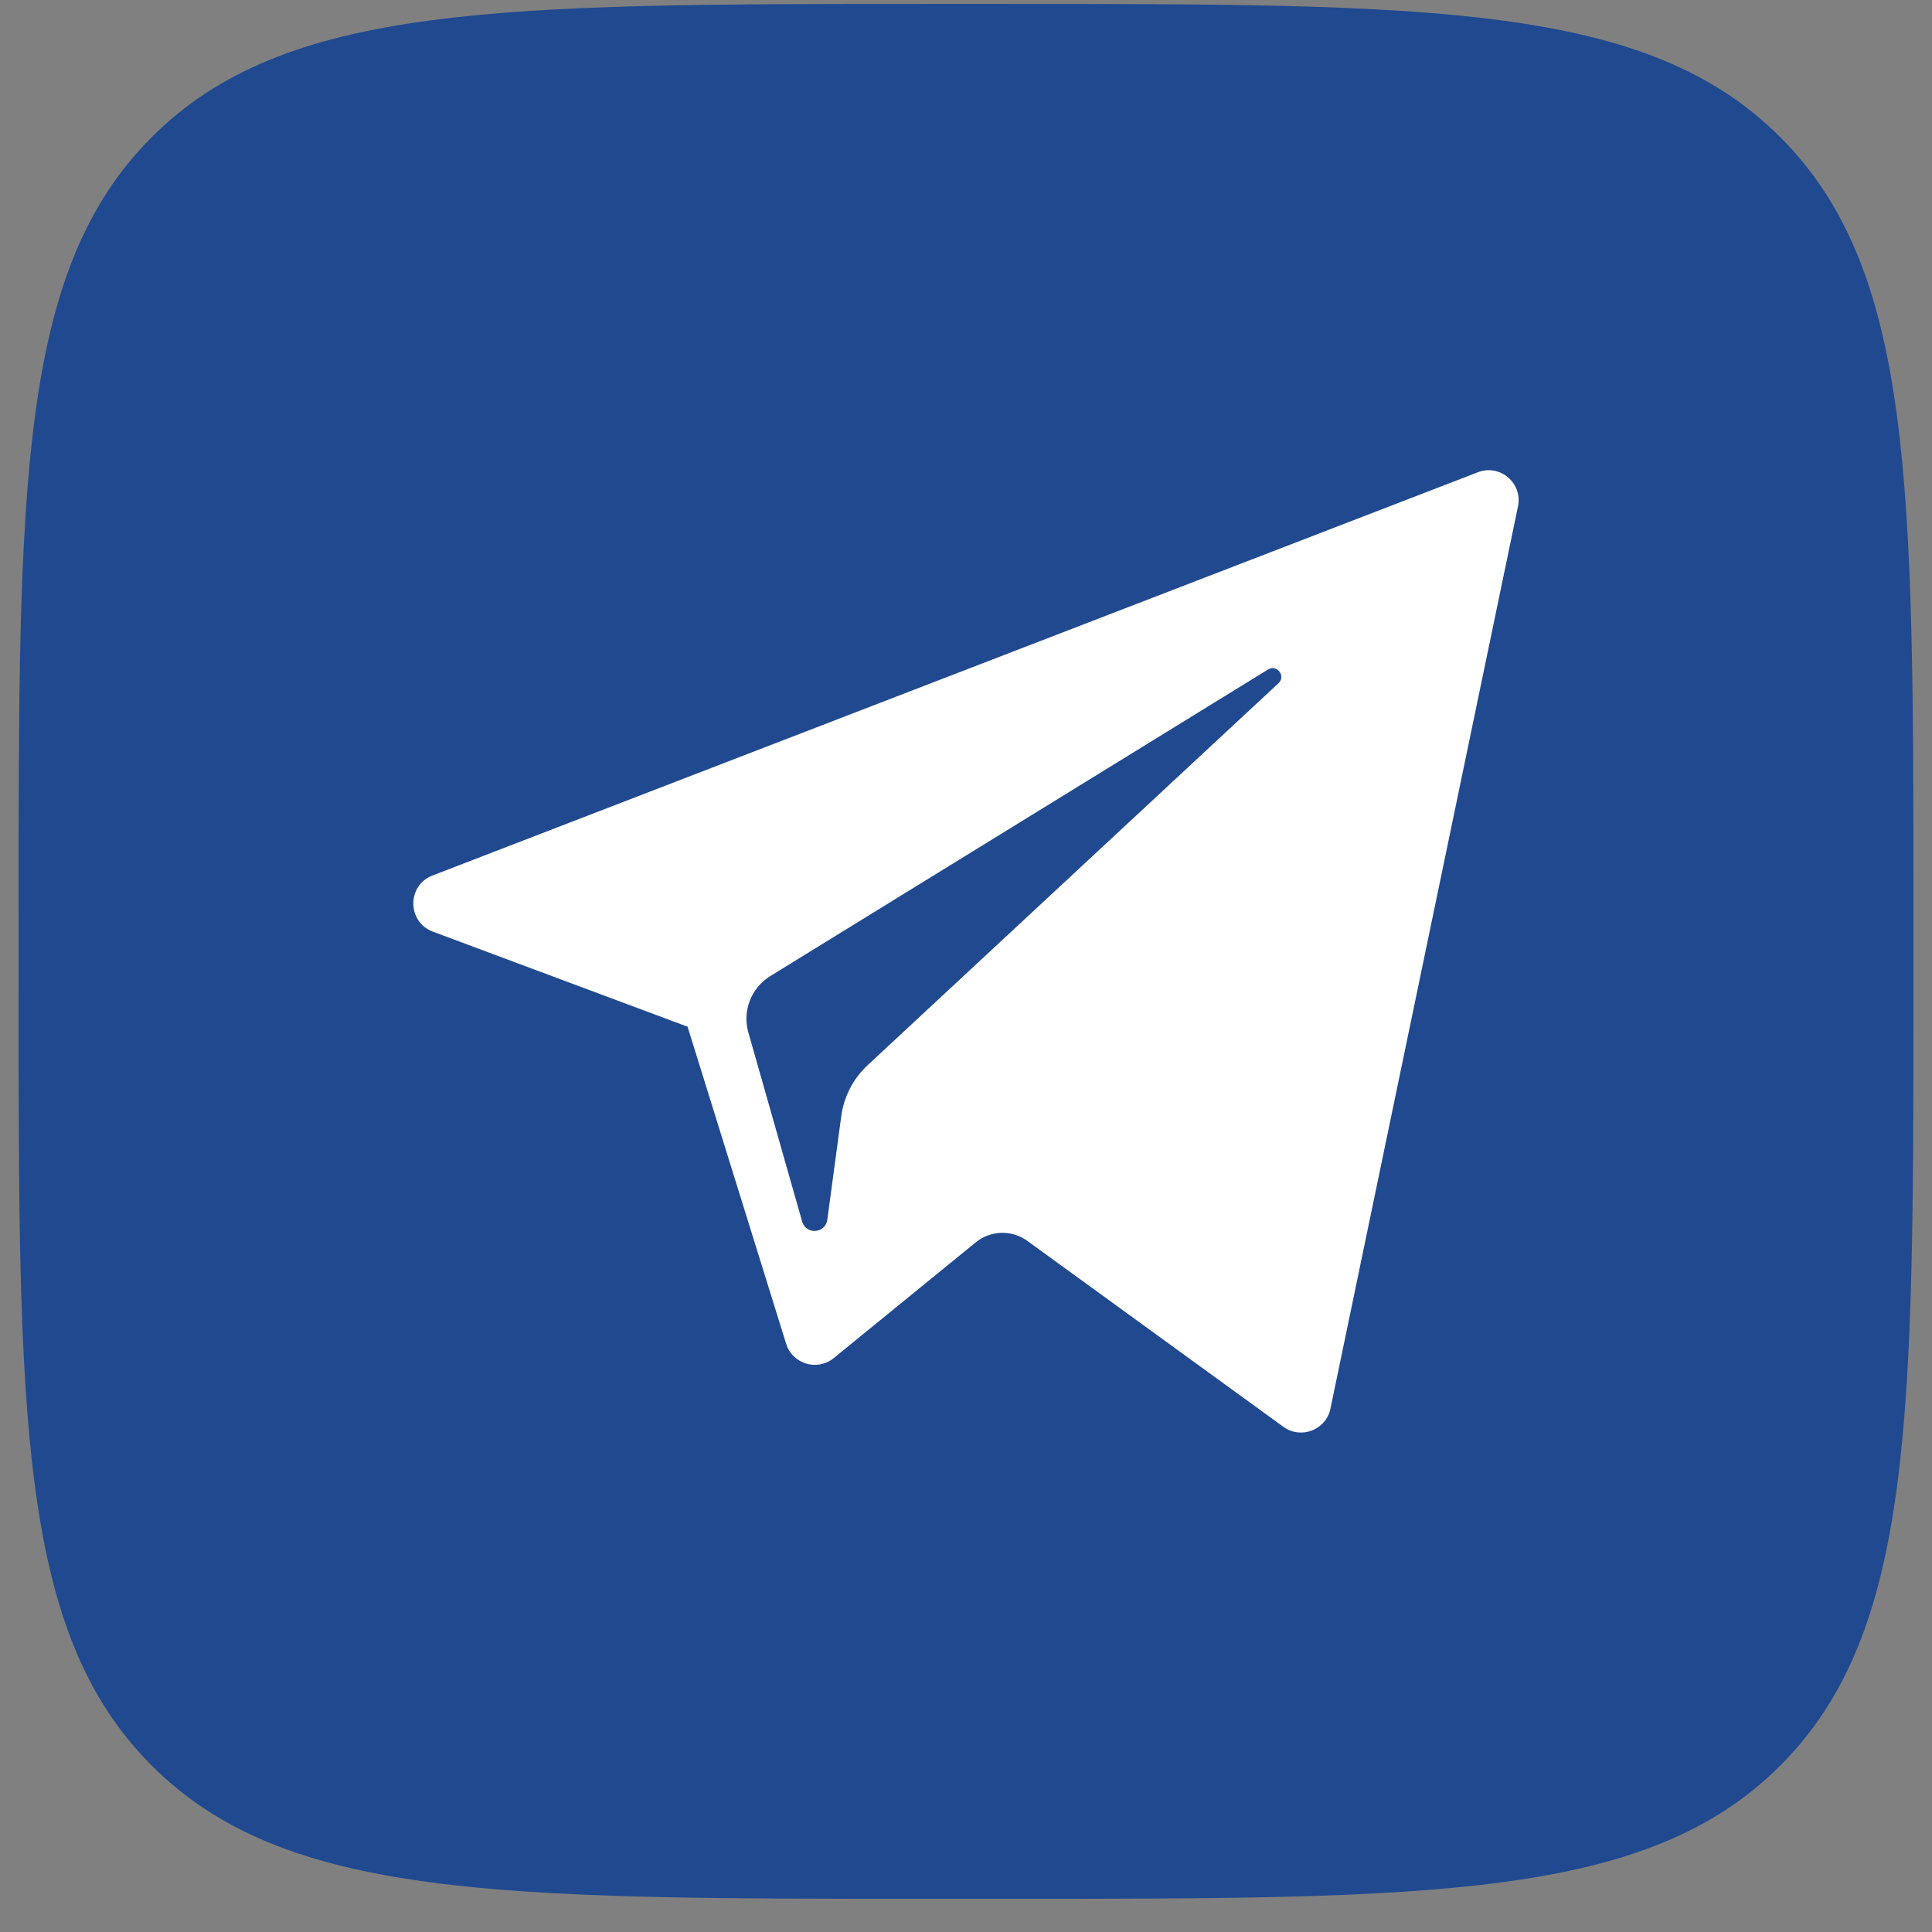 <svg width="52" height="52" viewBox="0 0 52 52" fill="none" xmlns="http://www.w3.org/2000/svg">
<rect x="0" y="0" width="52" height="52" fill="#808080" stroke="none"/>
<g clip-path="url(#clip0_2707_19714)">
<path d="M0.5 24.586C0.5 13.046 0.5 7.276 4.085 3.691C7.67 0.106 13.44 0.106 24.98 0.106H27.02C38.56 0.106 44.33 0.106 47.915 3.691C51.5 7.276 51.5 13.046 51.5 24.586V26.626C51.5 38.166 51.5 43.936 47.915 47.522C44.33 51.106 38.56 51.106 27.02 51.106H24.98C13.44 51.106 7.67 51.106 4.085 47.522C0.5 43.936 0.5 38.166 0.5 26.626V24.586Z" fill="#204990"/>
<g clip-path="url(#clip1_2707_19714)">
<path d="M11.65 25.075L18.506 27.634L21.159 36.167C21.328 36.713 21.997 36.915 22.44 36.553L26.262 33.438C26.662 33.111 27.233 33.095 27.651 33.399L34.543 38.403C35.017 38.747 35.69 38.487 35.809 37.914L40.857 13.629C40.987 13.003 40.372 12.48 39.776 12.711L11.642 23.564C10.948 23.831 10.954 24.814 11.65 25.075ZM20.731 26.272L34.128 18.02C34.369 17.873 34.617 18.198 34.41 18.39L23.354 28.668C22.965 29.029 22.714 29.514 22.643 30.039L22.267 32.83C22.217 33.203 21.693 33.24 21.59 32.879L20.142 27.789C19.976 27.209 20.218 26.589 20.731 26.272Z" fill="white"/>
</g>
</g>
<defs>
<clipPath id="clip0_2707_19714">
<rect width="51" height="51" fill="white" transform="translate(0.5 0.106)"/>
</clipPath>
<clipPath id="clip1_2707_19714">
<rect width="29.75" height="29.75" fill="white" transform="translate(11.125 10.731)"/>
</clipPath>
</defs>
</svg>

